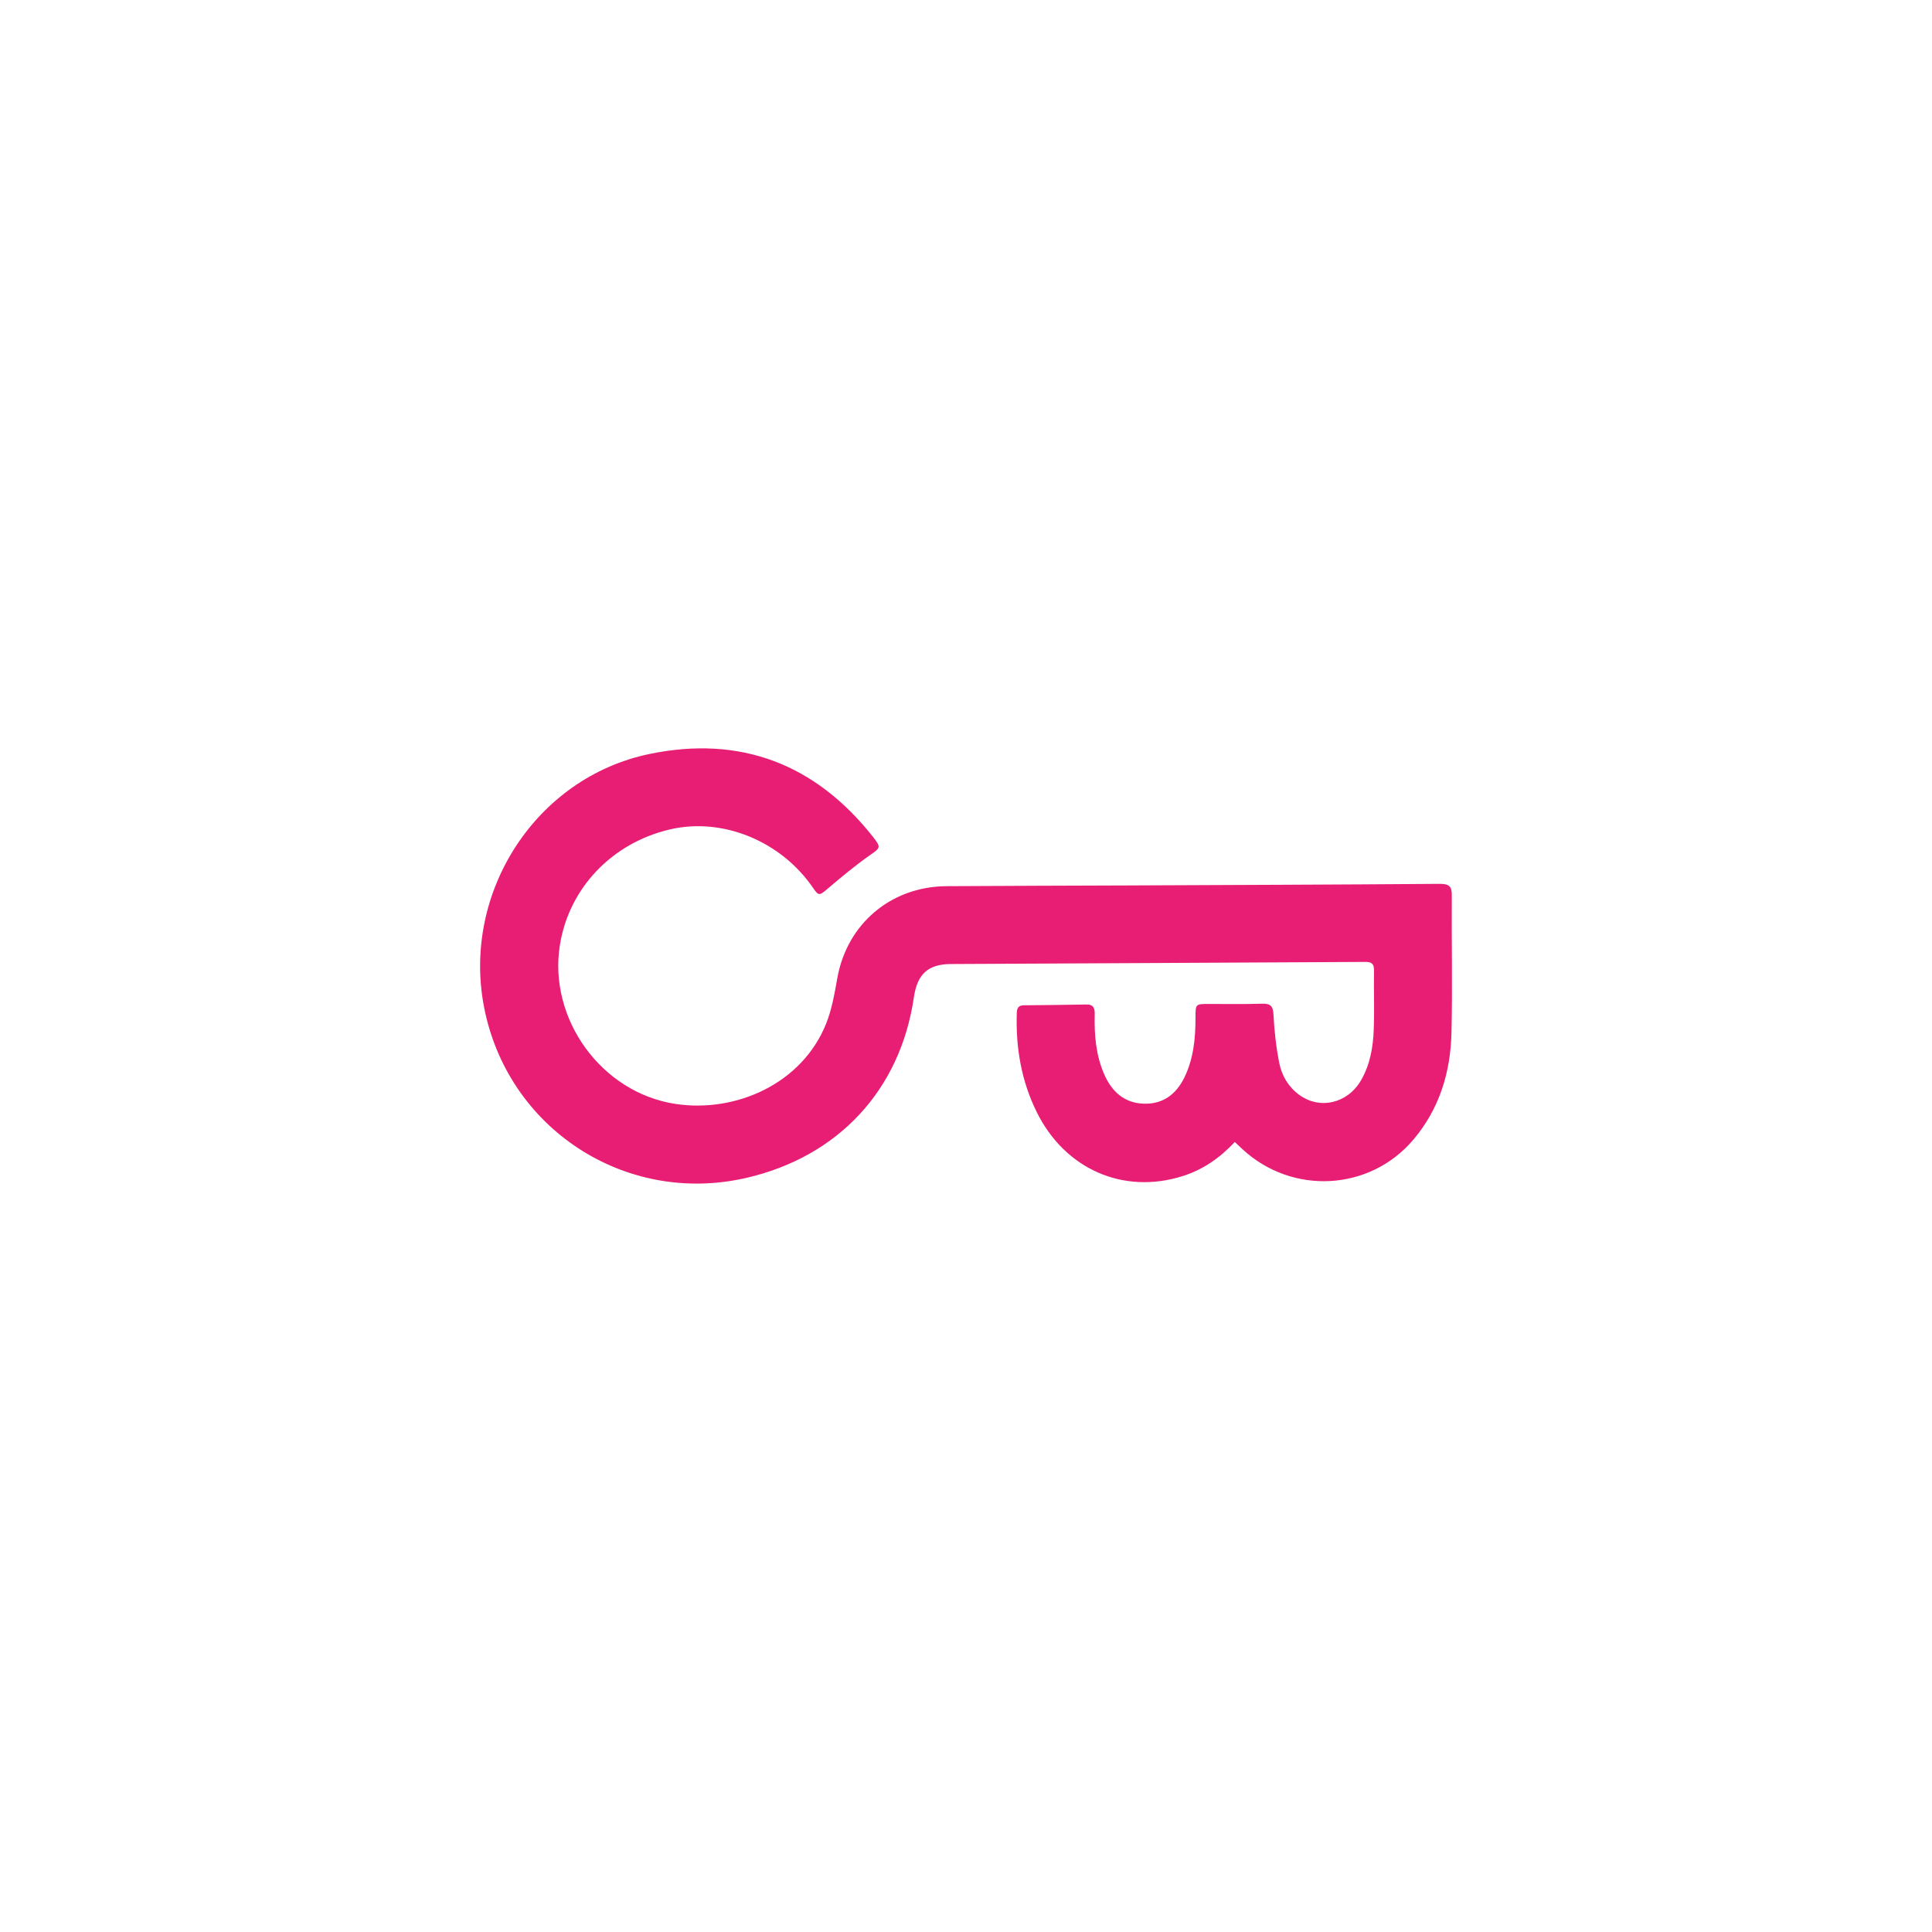 <?xml version="1.0" encoding="UTF-8"?>
<svg id="Layer_1" xmlns="http://www.w3.org/2000/svg" viewBox="0 0 290.81 290.81">
  <defs>
    <style>
      .cls-1 {
        fill: #fff;
      }

      .cls-2 {
        fill: #e81e74;
      }
    </style>
  </defs>
  <g id="_x38_3vMa2">
    <rect class="cls-1" x="0" width="290.81" height="290.81"/>
    <g id="lZdNFR">
      <path class="cls-2" d="M185.86,171.9c-2.25,2.41-4.81,4.18-7.88,5.14-8.91,2.8-17.69-1.06-21.93-9.65-2.33-4.71-3.17-9.72-3-14.93.03-.76.26-1.13,1.07-1.14,3.14-.02,6.28-.07,9.42-.12,1.04-.02,1.26.55,1.24,1.46-.08,3.11.17,6.18,1.44,9.07,1.14,2.59,3.02,4.31,5.95,4.4,2.86.09,4.86-1.4,6.1-3.93,1.39-2.85,1.68-5.91,1.68-9.02,0-2.05,0-2.06,1.99-2.06,2.67-.01,5.33.05,8-.04,1.28-.04,1.68.32,1.75,1.66.12,2.45.4,4.91.88,7.32.38,1.88,1.38,3.56,2.98,4.73,3.13,2.3,7.3,1.29,9.31-2.17,1.38-2.38,1.82-5,1.92-7.66.11-2.95,0-5.9.04-8.85.01-.96-.26-1.33-1.3-1.32-20.8.12-41.61.21-62.41.32-3.42.02-5.04,1.52-5.55,5-2.04,13.96-11.39,24.02-25.26,27.2-18.19,4.17-35.97-7.46-39.46-25.83-3.27-17.19,7.81-34.41,24.88-37.98,13.67-2.85,25.02,1.46,33.7,12.49,1.26,1.6,1.09,1.63-.54,2.78-2.2,1.55-4.28,3.28-6.33,5.03-1.18,1.01-1.32,1.09-2.15-.13-4.83-7.07-13.61-10.67-21.53-8.83-8.74,2.03-15.21,8.82-16.59,17.39-1.79,11.13,6.24,22.26,17.42,23.94,9.1,1.37,19.04-3.07,22.65-12.08.87-2.17,1.27-4.55,1.69-6.88,1.46-8.15,8.06-13.76,16.42-13.82,9.09-.06,18.19-.07,27.28-.11,15.66-.07,31.32-.12,46.99-.24,1.36,0,1.82.35,1.8,1.74-.05,6.9.12,13.81-.05,20.71-.14,5.93-1.83,11.45-5.74,16.06-6.56,7.75-18.22,8.36-25.71,1.44-.35-.32-.69-.65-1.17-1.1Z"/>
    </g>
  </g>
</svg>